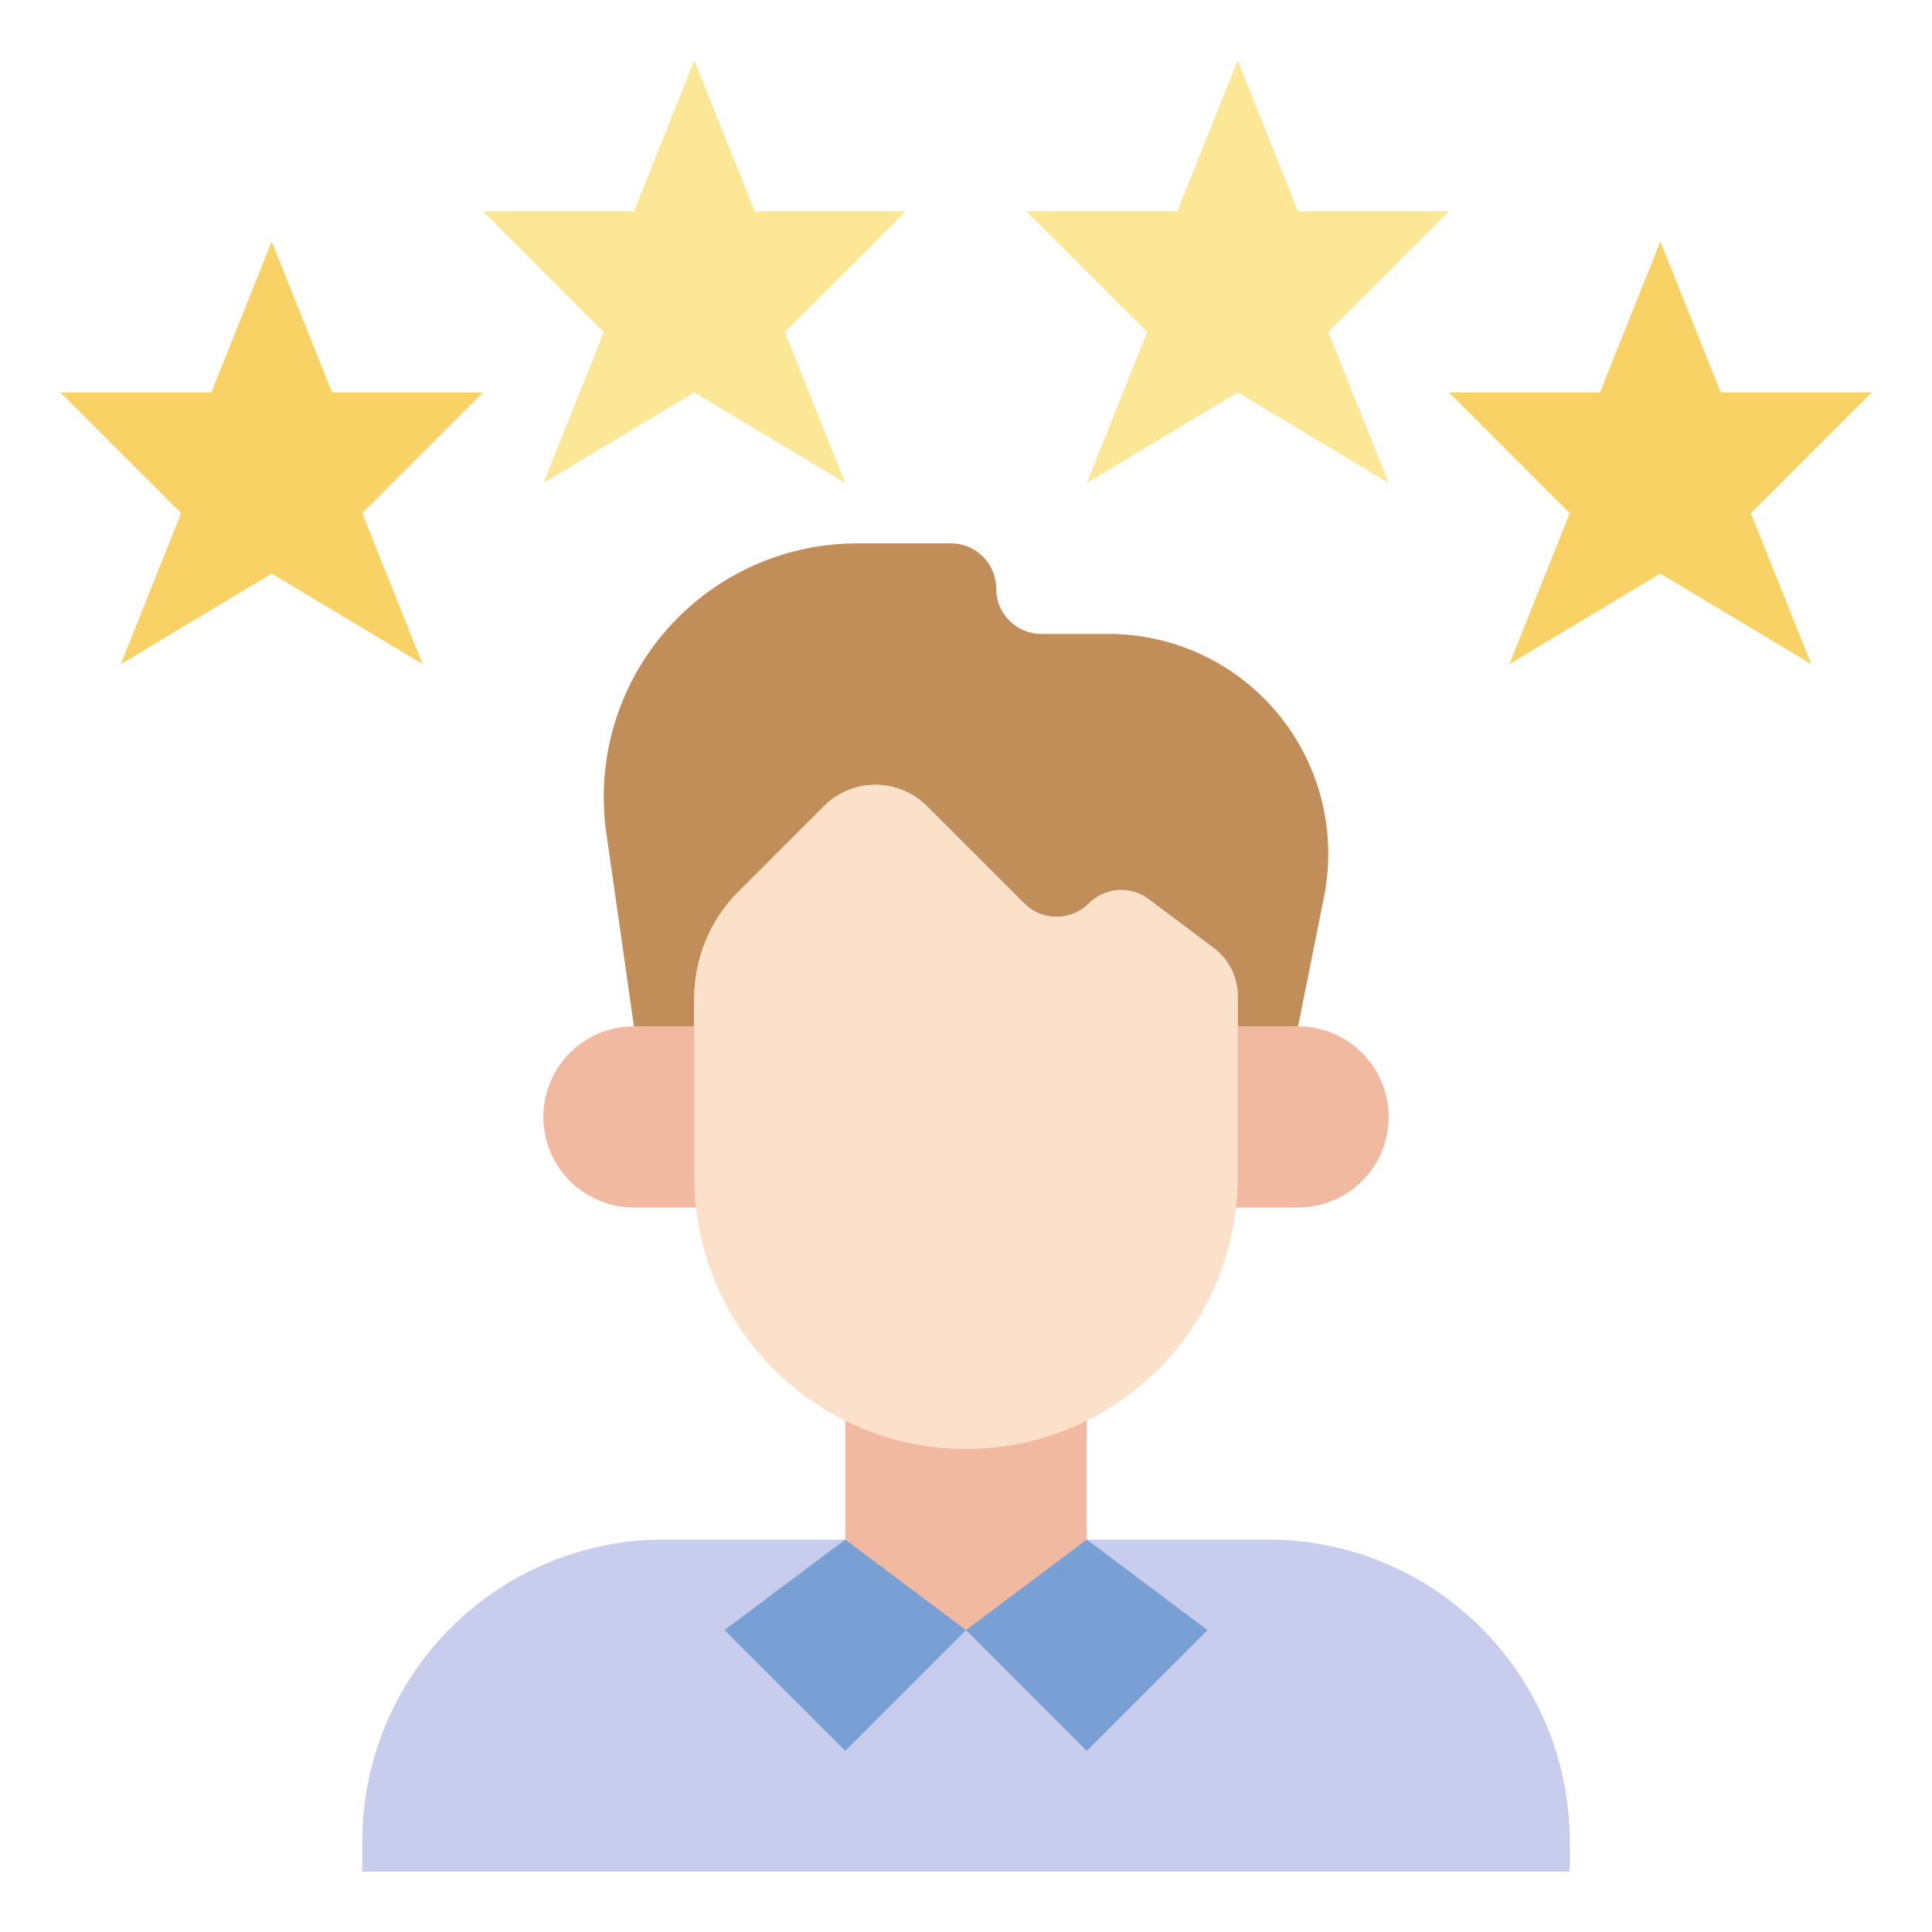 <svg height="512" viewBox="0 0 64 64" width="512" xmlns="http://www.w3.org/2000/svg"><g id="Layer_29" data-name="Layer 29"><path d="m22 51h20a10 10 0 0 1 10 10v1h-40v-1a10 10 0 0 1 10-10z" fill="#c8cded"/><path d="m36 51 4 3-4 4-4-4-4 4-4-4 4-3z" fill="#78a0d4"/><g fill="#f2b9a1"><path d="m28 46v5l4 3 4-3v-5"/><path d="m24 34h-3a3 3 0 0 0 -3 3 3 3 0 0 0 3 3h3"/><path d="m40 34h3a3 3 0 0 1 3 3 3 3 0 0 1 -3 3h-3"/></g><path d="m41 34h2l.859-4.293a7.279 7.279 0 0 0 .141-1.428 7.279 7.279 0 0 0 -7.279-7.279h-2.221a1.5 1.5 0 0 1 -1.5-1.5 1.5 1.5 0 0 0 -1.5-1.5h-3.1a8.4 8.4 0 0 0 -8.4 8.4 8.432 8.432 0 0 0 .084 1.188l.916 6.412h2v-.929a5 5 0 0 1 1.464-3.535l2.829-2.829a2.414 2.414 0 0 1 1.707-.707 2.414 2.414 0 0 1 1.707.707l3.222 3.222a1.516 1.516 0 0 0 2.142 0 1.515 1.515 0 0 1 1.98-.141l2.149 1.612a2 2 0 0 1 .8 1.6z" fill="#c18e59"/><path d="m41 33v6a9 9 0 0 1 -9 9 9 9 0 0 1 -9-9v-5.929a5 5 0 0 1 1.464-3.535l2.829-2.829a2.414 2.414 0 0 1 1.707-.707 2.414 2.414 0 0 1 1.707.707l3.222 3.222a1.516 1.516 0 0 0 2.142 0 1.515 1.515 0 0 1 1.98-.141l2.149 1.612a2 2 0 0 1 .8 1.6z" fill="#fbe1ca"/><path d="m9 19 5 3-2-5 4-4h-5l-2-5-2 5h-5l4 4-2 5z" fill="#f9d266"/><path d="m55 19 5 3-2-5 4-4h-5l-2-5-2 5h-5l4 4-2 5z" fill="#f9d266"/><path d="m23 13 5 3-2-5 4-4h-5l-2-5-2 5h-5l4 4-2 5z" fill="#fce797"/><path d="m41 13 5 3-2-5 4-4h-5l-2-5-2 5h-5l4 4-2 5z" fill="#fce797"/></g></svg>